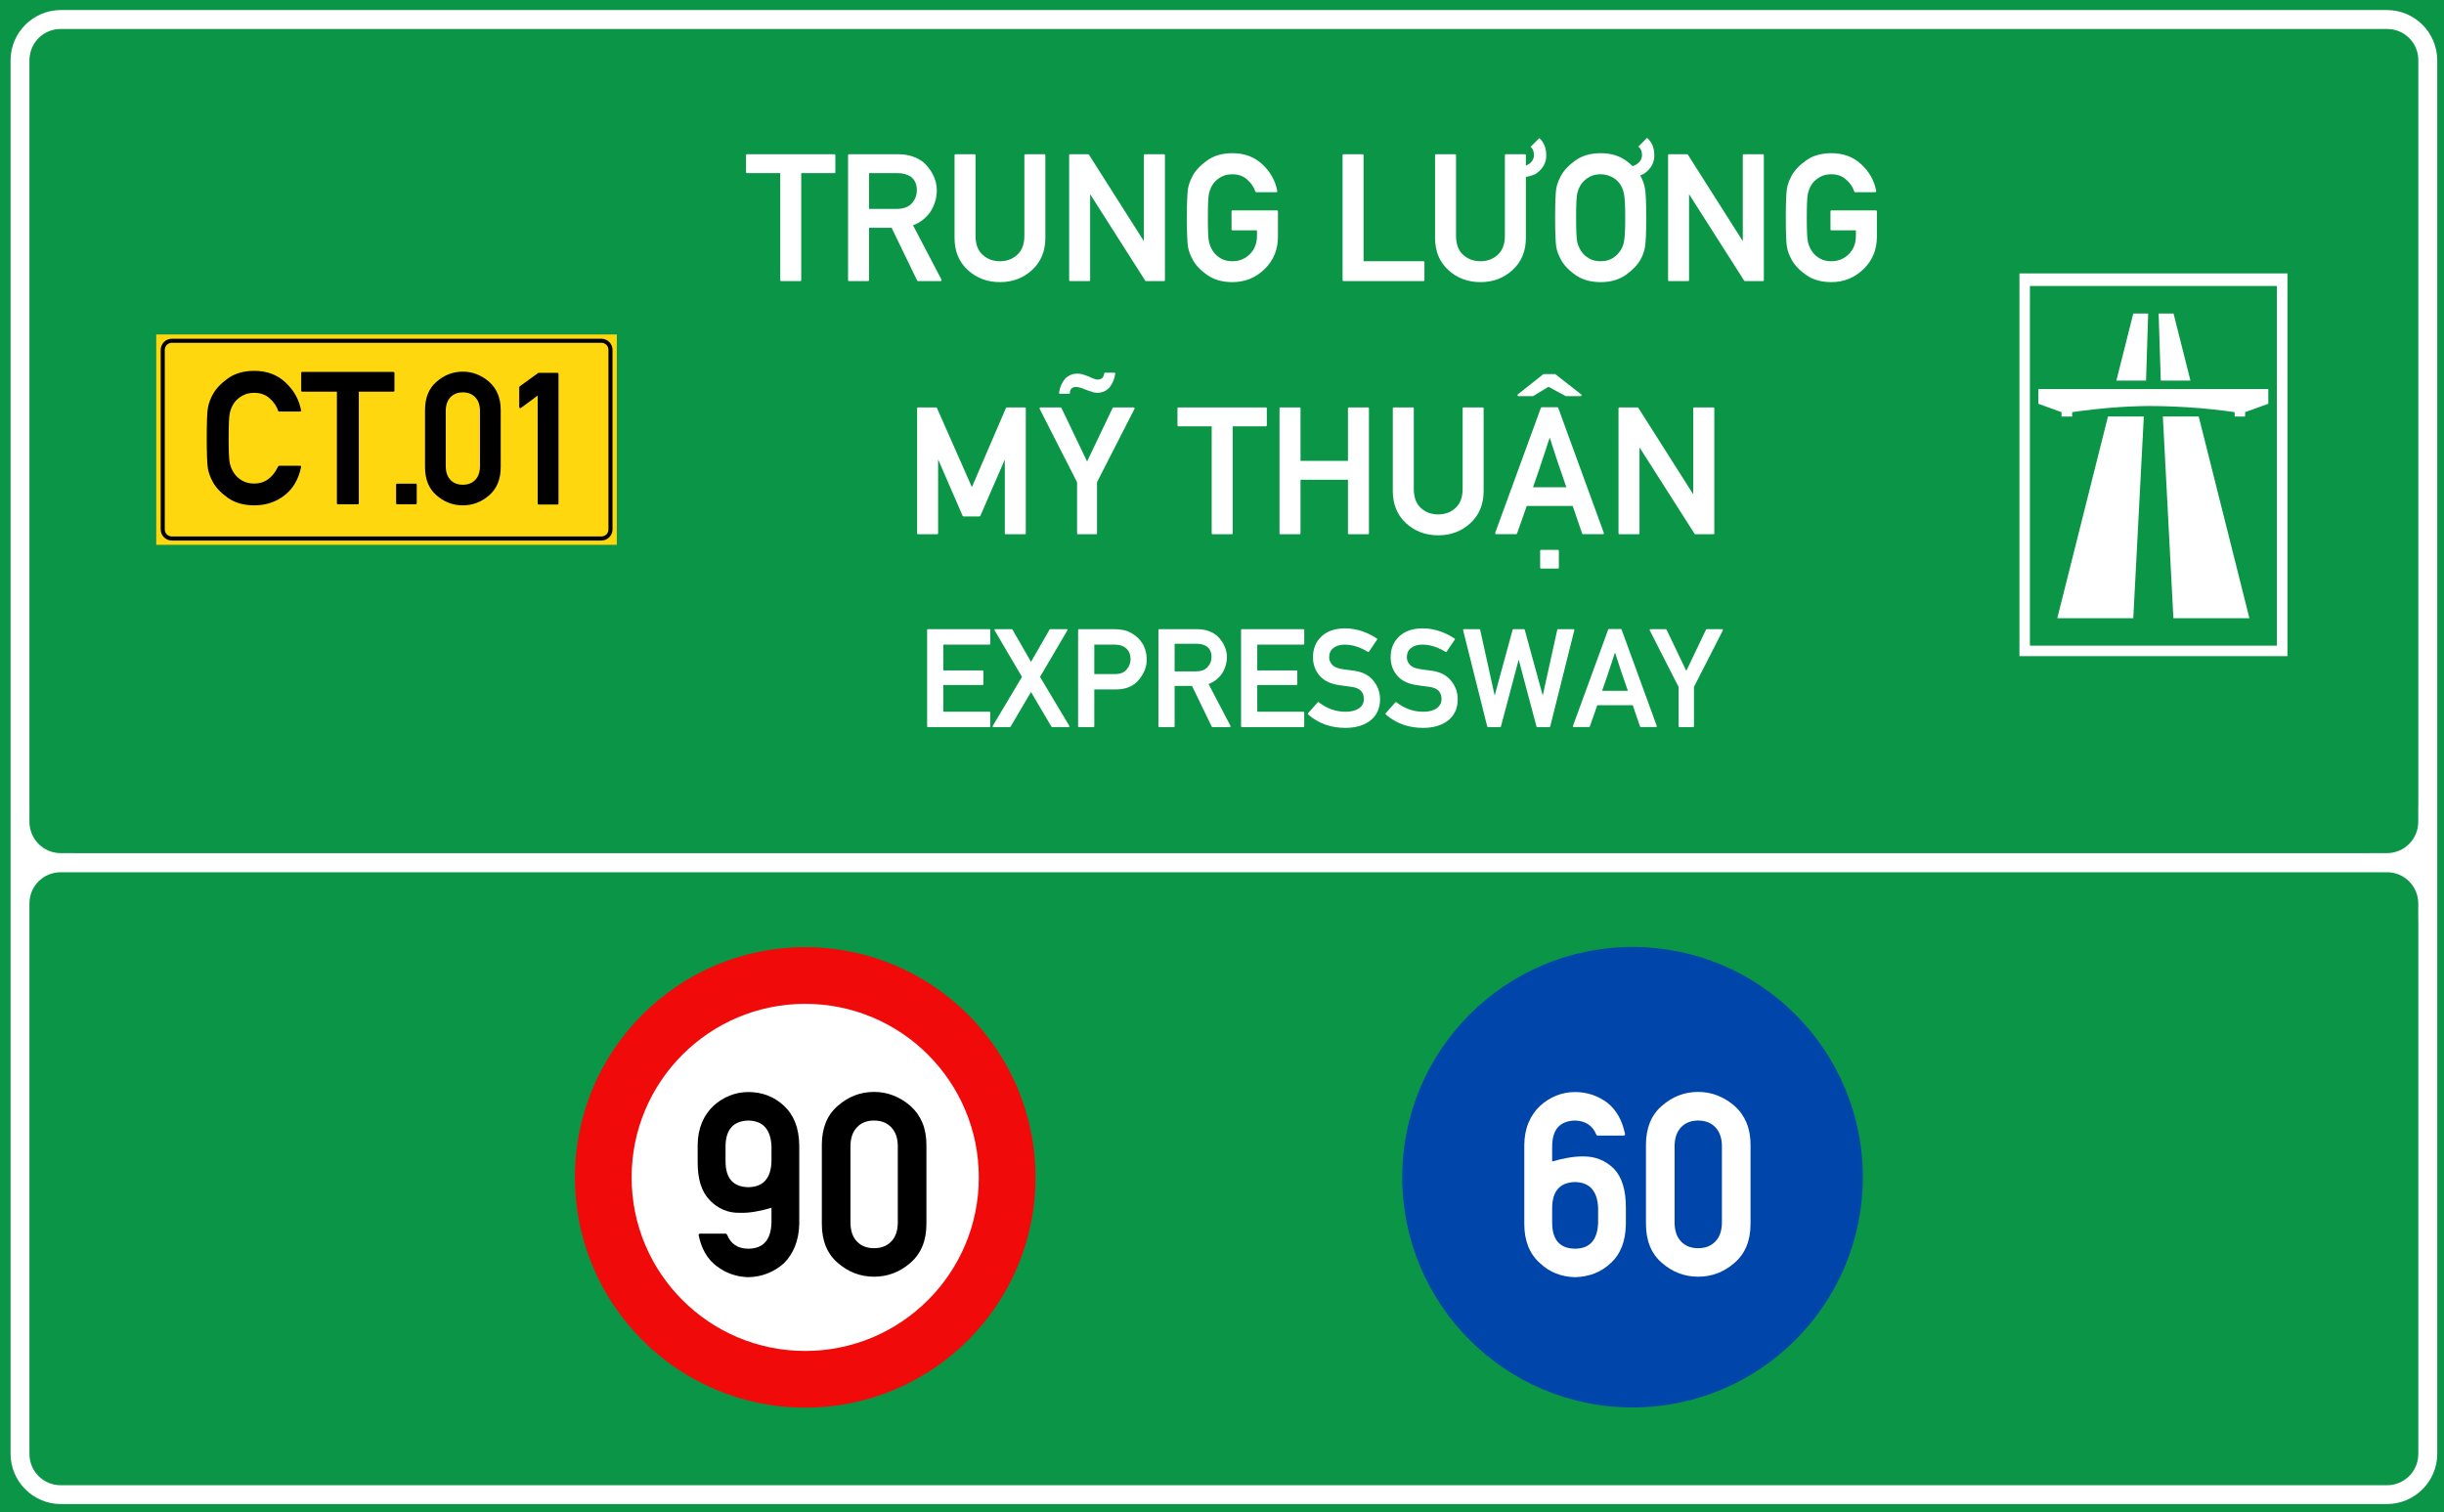 <?xml version="1.0" encoding="utf-8"?>
<svg viewBox="0 0 323.149 200" xmlns="http://www.w3.org/2000/svg">
  <g id="layer1" transform="matrix(1, 0, 0, 1, -303.46, -22.961)">
    <path id="rect15575" style="opacity:1;fill:#0a9646;fill-opacity:1;fill-rule:evenodd;stroke-width:0.042;stroke-linecap:square;stroke-miterlimit:10;paint-order:stroke fill markers" d="M 303.46,22.961 H 626.609 V 222.961 H 303.46 Z"/>
    <path transform="matrix(0.265,0,0,0.265,303.46,22.961)" d="m 30.354,5.012 c -13.809,0 -25.078,11.267 -25.078,25.076 v 332.957 47.121 49.043 13.887 252.455 c 0,13.809 11.269,25.066 25.078,25.066 H 1190.98 c 13.809,0 25.078,-11.258 25.078,-25.066 V 473.096 459.57 401.947 363.045 30.088 c 0,-13.809 -11.27,-25.076 -25.078,-25.076 z m 0,9.451 H 1190.98 c 8.74,0 15.643,6.885 15.643,15.625 v 332.957 38.902 c 0,0.3 -0.013,0.615 -0.037,0.938 v 7.207 c 0,8.688 -6.994,15.682 -15.682,15.682 h -8.076 c -0.187,0.007 -0.377,0.018 -0.559,0.018 H 38.023 c -0.181,0 -0.372,-0.01 -0.561,-0.018 h -7.098 c -8.688,0 -15.682,-6.994 -15.682,-15.682 V 30.152 c 0,-1.658 0.258,-3.254 0.73,-4.752 0.014,-0.045 0.033,-0.086 0.047,-0.131 1.997,-6.322 7.841,-10.807 14.893,-10.807 z M 30.281,435.305 h 6.959 1145.629 8.117 c 8.641,0 15.6,6.956 15.6,15.598 v 7.592 c 0.024,0.373 0.037,0.734 0.037,1.076 v 13.525 252.455 c 0,5.476 -2.711,10.222 -6.885,13.004 -2.492,1.686 -5.503,2.67 -8.752,2.67 H 30.281 c -8.641,0 -15.598,-6.956 -15.598,-15.598 V 450.902 c 0,-8.641 6.956,-15.598 15.598,-15.598 z" style="color:#000000;font-style:normal;font-variant:normal;font-weight:normal;font-stretch:normal;font-size:medium;line-height:normal;font-family:sans-serif;font-variant-ligatures:normal;font-variant-position:normal;font-variant-caps:normal;font-variant-numeric:normal;font-variant-alternates:normal;font-variant-east-asian:normal;font-feature-settings:normal;font-variation-settings:normal;text-indent:0;text-align:start;text-decoration:none;text-decoration-line:none;text-decoration-style:solid;text-decoration-color:#000000;letter-spacing:normal;word-spacing:normal;text-transform:none;writing-mode:lr-tb;direction:ltr;text-orientation:mixed;dominant-baseline:auto;baseline-shift:baseline;text-anchor:start;white-space:normal;shape-padding:0;shape-margin:0;inline-size:0;clip-rule:nonzero;display:inline;overflow:visible;visibility:visible;opacity:1;isolation:auto;mix-blend-mode:normal;color-interpolation:sRGB;color-interpolation-filters:linearRGB;solid-color:#000000;solid-opacity:1;vector-effect:none;fill:#ffffff;fill-opacity:1;fill-rule:evenodd;stroke:none;stroke-width:2.092;stroke-linecap:square;stroke-linejoin:miter;stroke-miterlimit:10;stroke-dasharray:none;stroke-dashoffset:0;stroke-opacity:1;paint-order:stroke fill markers;color-rendering:auto;image-rendering:auto;shape-rendering:auto;text-rendering:auto;enable-background:accumulate;stop-color:#000000;stop-opacity:1" id="path15582"/>
    <path d="m 324.12,67.194 h 60.893 v 27.821 h -60.893 z" style="opacity:1;fill:#ffd70f;fill-opacity:1;fill-rule:evenodd;stroke:none;stroke-width:0.554;stroke-linecap:square;stroke-miterlimit:10;stroke-dasharray:none;stroke-opacity:1;paint-order:stroke fill markers" id="rect15605"/>
    <path id="path15631" d="m 326.183,67.76 c -0.811,0 -1.474,0.66 -1.474,1.471 v 23.746 c 0,0.811 0.663,1.471 1.474,1.471 h 56.791 c 0.811,0 1.474,-0.66 1.474,-1.471 V 69.231 c 0,-0.811 -0.663,-1.471 -1.474,-1.471 z m 0,0.535 h 56.791 c 0.523,0 0.936,0.414 0.936,0.936 v 23.746 c 0,0.523 -0.414,0.933 -0.936,0.933 h -56.791 c -0.523,0 -0.936,-0.411 -0.936,-0.933 V 69.231 c 0,-0.523 0.414,-0.936 0.936,-0.936 z" style="color:#000000;font-style:normal;font-variant:normal;font-weight:normal;font-stretch:normal;font-size:medium;line-height:normal;font-family:sans-serif;font-variant-ligatures:normal;font-variant-position:normal;font-variant-caps:normal;font-variant-numeric:normal;font-variant-alternates:normal;font-variant-east-asian:normal;font-feature-settings:normal;font-variation-settings:normal;text-indent:0;text-align:start;text-decoration:none;text-decoration-line:none;text-decoration-style:solid;text-decoration-color:#000000;letter-spacing:normal;word-spacing:normal;text-transform:none;writing-mode:lr-tb;direction:ltr;text-orientation:mixed;dominant-baseline:auto;baseline-shift:baseline;text-anchor:start;white-space:normal;shape-padding:0;shape-margin:0;inline-size:0;clip-rule:nonzero;display:inline;overflow:visible;visibility:visible;opacity:1;isolation:auto;mix-blend-mode:normal;color-interpolation:sRGB;color-interpolation-filters:linearRGB;solid-color:#000000;solid-opacity:1;vector-effect:none;fill:#000000;fill-opacity:1;fill-rule:evenodd;stroke:none;stroke-width:0.119;stroke-linecap:square;stroke-linejoin:miter;stroke-miterlimit:10;stroke-dasharray:none;stroke-dashoffset:0;stroke-opacity:1;paint-order:stroke fill markers;color-rendering:auto;image-rendering:auto;shape-rendering:auto;text-rendering:auto;enable-background:accumulate;stop-color:#000000;stop-opacity:1"/>
    <path d="m 336.889,72.206 c -1.37,0 -2.516,0.33 -3.436,0.992 -0.913,0.653 -1.574,1.362 -1.983,2.125 -0.142,0.268 -0.264,0.539 -0.366,0.814 -0.103,0.275 -0.181,0.564 -0.236,0.863 -0.055,0.299 -0.095,0.774 -0.119,1.428 -0.022,0.653 -0.036,1.495 -0.036,2.527 0,2.062 0.052,3.384 0.154,3.966 0.055,0.299 0.133,0.588 0.236,0.863 0.103,0.268 0.225,0.535 0.366,0.803 0.409,0.771 1.07,1.48 1.983,2.125 0.929,0.653 2.075,0.98 3.436,0.98 0.748,0 1.445,-0.107 2.09,-0.32 0.645,-0.213 1.243,-0.525 1.794,-0.943 1.133,-0.866 1.865,-2.104 2.195,-3.709 0.014,-0.047 0.009,-0.085 -0.022,-0.117 -0.032,-0.039 -0.069,-0.058 -0.117,-0.058 h -2.704 c -0.022,1.5e-5 -0.049,0.011 -0.072,0.035 -0.022,0.016 -0.045,0.031 -0.058,0.047 -0.708,1.488 -1.743,2.233 -3.105,2.233 -0.59,0 -1.095,-0.115 -1.512,-0.343 -0.417,-0.236 -0.751,-0.521 -1.003,-0.852 -0.142,-0.181 -0.271,-0.389 -0.39,-0.625 -0.11,-0.244 -0.196,-0.489 -0.259,-0.733 -0.063,-0.268 -0.107,-0.676 -0.13,-1.227 -0.022,-0.559 -0.036,-1.267 -0.036,-2.125 0,-0.842 0.009,-1.543 0.036,-2.102 0.022,-0.559 0.068,-0.971 0.13,-1.239 0.063,-0.252 0.149,-0.496 0.259,-0.733 0.11,-0.244 0.24,-0.46 0.39,-0.649 0.252,-0.307 0.586,-0.58 1.003,-0.817 0.417,-0.236 0.921,-0.352 1.512,-0.352 0.795,1.7e-5 1.452,0.231 1.971,0.695 0.275,0.236 0.509,0.492 0.698,0.768 0.189,0.268 0.334,0.56 0.436,0.875 0.017,0.063 0.06,0.093 0.13,0.093 h 2.704 c 0.047,0 0.085,-0.016 0.117,-0.047 0.032,-0.032 0.041,-0.072 0.022,-0.119 -0.26,-1.393 -0.932,-2.596 -2.018,-3.611 -1.071,-1.008 -2.424,-1.512 -4.062,-1.512 z m 27.734,0.105 c -1.283,0 -2.421,0.437 -3.413,1.311 -1,0.858 -1.5,2.082 -1.5,3.672 v 7.426 c 0,1.59 0.5,2.814 1.5,3.672 0.992,0.866 2.13,1.299 3.413,1.299 1.283,0 2.421,-0.434 3.413,-1.299 1.008,-0.866 1.509,-2.09 1.509,-3.672 v -7.426 c 0,-0.787 -0.13,-1.484 -0.39,-2.09 -0.252,-0.614 -0.624,-1.141 -1.12,-1.582 -0.496,-0.425 -1.033,-0.748 -1.607,-0.968 -0.567,-0.228 -1.168,-0.343 -1.806,-0.343 z m -21.123,0.035 c -0.094,0 -0.142,0.048 -0.142,0.142 v 2.279 c 0,0.094 0.048,0.142 0.142,0.142 h 4.498 V 89.409 c 0,0.094 0.048,0.14 0.142,0.14 h 2.562 c 0.095,0 0.142,-0.046 0.142,-0.14 V 74.91 h 4.486 c 0.094,0 0.142,-0.048 0.142,-0.142 v -2.279 c 0,-0.094 -0.048,-0.142 -0.142,-0.142 z m 31.227,0.119 -2.433,1.759 c -0.014,0.016 -0.032,0.035 -0.047,0.058 -0.009,0.023 -0.014,0.045 -0.014,0.061 v 2.562 c 0,0.063 0.028,0.111 0.073,0.142 0.047,0.023 0.099,0.016 0.154,-0.023 0.362,-0.26 0.723,-0.523 1.085,-0.791 0.362,-0.275 0.725,-0.549 1.087,-0.817 v 14.028 c 0,0.094 0.048,0.142 0.142,0.142 h 2.419 c 0.094,0 0.14,-0.048 0.14,-0.142 V 72.607 c 0,-0.094 -0.045,-0.142 -0.14,-0.142 z m -10.104,2.538 c 0.677,0 1.215,0.218 1.617,0.651 0.409,0.425 0.614,1.019 0.614,1.782 v 7.144 c 0,0.771 -0.205,1.369 -0.614,1.794 -0.401,0.425 -0.94,0.637 -1.617,0.637 -0.677,0 -1.215,-0.212 -1.617,-0.637 -0.401,-0.425 -0.604,-1.023 -0.604,-1.794 v -7.143 c 0,-0.764 0.203,-1.357 0.604,-1.782 0.401,-0.433 0.94,-0.651 1.617,-0.651 z m -9.985,11.865 c -0.095,0 -0.142,0.048 -0.142,0.142 v 2.398 c 0,0.094 0.048,0.14 0.142,0.14 h 2.408 c 0.087,0 0.13,-0.046 0.13,-0.14 v -2.398 c 0,-0.094 -0.045,-0.142 -0.13,-0.142 z" style="font-style: normal; font-variant: normal; font-weight: normal; font-stretch: normal; font-size: 15.183px; line-height: 1.46; font-family: 'Alte DIN 1451 Mittelschrift gepraegt'; text-align: center; text-anchor: middle; opacity: 1; fill-opacity: 1; stroke-width: 0.265; visibility: hidden;" id="path15637"/>
    <path id="path17496" style="font-size:15.183px;line-height:1.46;font-family:'Singapore Road Signs';-inkscape-font-specification:'Singapore Road Signs';text-align:center;text-anchor:middle;opacity:1;fill:#ffffff;fill-opacity:1;stroke-width:0.076" d="m 570.475,59.12 v 50.614 h 35.435 V 59.12 Z m 1.382,1.66 h 32.653 v 47.566 h -32.653 z m 13.668,3.647 -2.235,8.87 h 3.922 l 0.282,-8.87 z m 3.353,0 0.282,8.87 h 3.924 l -2.237,-8.87 z m -15.909,9.992 v 1.942 l 3.067,1.108 v 0.585 h 1.411 v -0.585 c 0,0 2.087,-0.314 4.526,-0.535 1.953,-0.178 4.132,-0.272 5.644,-0.278 1.799,-0.006 4.458,0.094 6.74,0.288 2.513,0.214 4.571,0.525 4.571,0.525 v 0.585 h 1.382 v -0.585 l 3.067,-1.108 v -1.942 z m 9.211,3.621 -6.704,26.681 h 10.049 l 1.394,-26.681 z m 7.256,0 1.394,26.681 h 10.049 l -6.704,-26.681 z"/>
    <g style="font-size:14.79px;line-height:0;font-family:'Singapore Road Signs';-inkscape-font-specification:'Singapore Road Signs';text-align:center;text-anchor:middle;opacity:1;fill:#860000;fill-opacity:1;stroke-width:6.452" id="layer1-8" transform="matrix(0.087,0,0,0.087,-145.22,195.49)">
      <circle style="opacity:1;fill:#f00a0a;fill-opacity:1;fill-rule:nonzero;stroke:none;stroke-width:3622.55;stroke-linecap:round;stroke-linejoin:round;stroke-miterlimit:4;stroke-dasharray:none;stroke-opacity:1;paint-order:stroke fill markers" id="path815" cx="6380.997" cy="-193.298" r="350"/>
      <circle cy="-193.298" cx="6380.997" id="circle817" style="opacity:1;fill:#ffffff;fill-opacity:1;fill-rule:nonzero;stroke:none;stroke-width:2587.55;stroke-linecap:round;stroke-linejoin:round;stroke-miterlimit:4;stroke-dasharray:none;stroke-opacity:1;paint-order:stroke fill markers" r="263.821"/>
      <g aria-label="20 " style="font-style:normal;font-variant:normal;font-weight:bold;font-stretch:normal;font-size:414.864px;line-height:0;font-family:Giaothong1;-inkscape-font-specification:'Giaothong1 Bold';letter-spacing:0px;word-spacing:0px;fill:#000000;fill-opacity:1;stroke:none;stroke-width:24.785" id="text874" transform="matrix(-1,0,0,1,1299.029,-383.45)">
        <g aria-label="90" transform="translate(2310.226,387.548)" style="font-style:normal;font-variant:normal;font-weight:bold;font-stretch:normal;font-size:414.864px;line-height:0;font-family:Giaothong1;-inkscape-font-specification:'Giaothong1 Bold';letter-spacing:0px;word-spacing:0px;fill:#000000;fill-opacity:1;stroke:none;stroke-width:53.554" id="text844"/>
      </g>
    </g>
    <g style="font-size:14.79px;line-height:0;font-family:'Singapore Road Signs';-inkscape-font-specification:'Singapore Road Signs';text-align:center;text-anchor:middle;opacity:1;fill:#fff000;fill-opacity:1;stroke-width:6.452" id="layer1-7" transform="matrix(0.087,0,0,0.087,488.778,183.346)">
      <circle cy="-54" cx="351" id="circle817-6" style="opacity:1;fill:#0046aa;fill-opacity:1;fill-rule:nonzero;stroke:none;stroke-width:3622.58;stroke-linecap:round;stroke-linejoin:round;stroke-miterlimit:4;stroke-dasharray:none;stroke-opacity:1;paint-order:stroke fill markers" r="350"/>
      <path id="rect984" style="font-style: normal; font-variant: normal; font-weight: bold; font-stretch: normal; font-size: 414.864px; line-height: 0; font-family: Giaothong1; letter-spacing: 0px; word-spacing: 0px; opacity: 1; fill: rgb(255, 255, 255); fill-opacity: 1; fill-rule: nonzero; stroke: none; stroke-width: 0.344; stroke-linecap: round; stroke-linejoin: miter; stroke-miterlimit: 10; stroke-dasharray: none; stroke-opacity: 1; paint-order: stroke; visibility: hidden;" d="m 851.182,518.039 c -16.327,0 -29.471,13.144 -29.471,29.471 v 80.949 c 0,16.327 13.144,29.471 29.471,29.471 16.327,0 29.471,-13.144 29.471,-29.471 v -80.949 c 0,-16.327 -13.144,-29.471 -29.471,-29.471 z m -69.943,1.238 -26.109,69.754 c -2.728,7.404 -3.701,11.301 -3.701,28.447 0,18.12 0.779,22.017 4.676,28.252 5.261,8.378 14.223,13.443 24.939,13.443 10.911,0 20.069,-4.87 25.135,-13.443 3.702,-6.235 4.48,-10.132 4.48,-28.252 0,-22.017 -0.778,-26.888 -4.285,-32.344 -3.312,-5.066 -9.743,-8.963 -16.758,-8.963 -4.287,0 -7.013,0.778 -8.377,1.752 l -0.391,-0.389 22.602,-58.258 z m 69.943,18.74 c 5.259,0 9.492,4.234 9.492,9.492 v 80.949 c 0,5.259 -4.234,9.492 -9.492,9.492 -5.259,0 -9.492,-4.234 -9.492,-9.492 v -80.949 c 0,-5.259 4.234,-9.492 9.492,-9.492 z m -70.139,55.689 c 5.066,0 9.742,3.897 9.742,9.938 v 25.719 c 0,6.04 -4.676,9.938 -9.742,9.938 -5.066,0 -9.742,-3.897 -9.742,-9.938 v -25.719 c 0,-6.04 4.676,-9.938 9.742,-9.938 z" transform="matrix(3.035,0,0,3.035,-2125.71,-1839.706)"/>
    </g>
    <g aria-label="6" id="text19759" style="font-size:31.148px;line-height:1.3;font-family:'Singapore Road Signs';-inkscape-font-specification:'Singapore Road Signs';text-align:center;text-anchor:middle;stroke-width:0.16" transform="matrix(1.655,0,0,1.655,-321.317,-238.56)"/>
    <path d="M 356.077 46.797 Q 355.972 46.797 355.972 46.691 L 355.972 35.898 L 352.623 35.898 Q 352.518 35.898 352.518 35.793 L 352.518 34.097 Q 352.518 33.991 352.623 33.991 L 361.43 33.991 Q 361.535 33.991 361.535 34.097 L 361.535 35.793 Q 361.535 35.898 361.43 35.898 L 358.09 35.898 L 358.09 46.691 Q 358.09 46.797 357.985 46.797 Z M 364.935 35.898 L 364.935 39.511 L 367.722 39.511 Q 368.741 39.511 369.251 38.948 Q 369.761 38.386 369.761 37.612 Q 369.761 37.173 369.607 36.83 Q 369.453 36.487 369.163 36.267 Q 368.908 36.092 368.57 35.995 Q 368.231 35.898 367.836 35.898 Z M 362.923 46.797 Q 362.817 46.797 362.817 46.691 L 362.817 34.097 Q 362.817 33.991 362.923 33.991 L 367.853 33.991 Q 368.671 33.991 369.33 34.215 Q 369.989 34.439 370.481 34.852 Q 370.736 35.09 370.969 35.393 Q 371.202 35.696 371.382 36.048 Q 371.562 36.399 371.668 36.795 Q 371.773 37.19 371.773 37.612 Q 371.773 38.236 371.598 38.794 Q 371.422 39.352 371.105 39.836 Q 370.78 40.284 370.35 40.622 Q 369.919 40.961 369.374 41.163 Q 370.086 42.525 370.807 43.901 Q 371.527 45.276 372.239 46.639 Q 372.266 46.7 372.239 46.748 Q 372.213 46.797 372.151 46.797 L 369.884 46.797 Q 369.857 46.797 369.831 46.775 Q 369.805 46.753 369.787 46.735 L 367.212 41.418 L 364.935 41.418 L 364.935 46.691 Q 364.935 46.797 364.83 46.797 Z M 373.564 34.097 Q 373.564 33.991 373.67 33.991 L 375.586 33.991 Q 375.682 33.991 375.682 34.097 L 375.682 42.218 Q 375.682 43.483 376.386 44.134 Q 377.098 44.793 378.152 44.793 Q 379.189 44.793 379.901 44.134 Q 380.613 43.475 380.613 42.218 L 380.613 34.097 Q 380.613 33.991 380.719 33.991 L 382.626 33.991 Q 382.731 33.991 382.731 34.097 L 382.731 42.429 Q 382.731 44.45 381.387 45.681 Q 380.059 46.902 378.152 46.902 Q 376.236 46.902 374.9 45.681 Q 373.564 44.45 373.564 42.429 Z M 385.237 46.797 Q 385.132 46.797 385.132 46.691 L 385.132 34.097 Q 385.132 33.991 385.237 33.991 L 387.048 33.991 Q 387.1 33.991 387.135 34.044 L 392.673 42.763 L 392.673 34.097 Q 392.673 33.991 392.778 33.991 L 394.694 33.991 Q 394.799 33.991 394.799 34.097 L 394.799 46.691 Q 394.799 46.797 394.694 46.797 L 392.892 46.797 Q 392.84 46.797 392.804 46.744 L 387.25 38.025 L 387.25 46.691 Q 387.25 46.797 387.153 46.797 Z M 401.628 41.673 Q 401.523 41.673 401.523 41.567 L 401.523 39.757 Q 401.523 39.66 401.628 39.66 L 406.102 39.66 Q 406.207 39.66 406.207 39.757 L 406.207 42.323 Q 406.207 44.266 404.871 45.575 Q 403.518 46.902 401.611 46.902 Q 400.09 46.902 399.053 46.173 Q 398.033 45.452 397.576 44.591 L 397.585 44.591 Q 397.418 44.292 397.304 43.989 Q 397.19 43.685 397.128 43.351 Q 397.075 43.017 397.045 42.284 Q 397.014 41.55 397.014 40.398 Q 397.014 39.247 397.045 38.517 Q 397.075 37.788 397.128 37.454 Q 397.19 37.12 397.304 36.812 Q 397.418 36.505 397.585 36.206 L 397.576 36.206 Q 398.033 35.353 399.053 34.624 Q 400.081 33.886 401.611 33.886 Q 403.439 33.886 404.634 35.011 Q 405.847 36.136 406.137 37.7 Q 406.154 37.753 406.119 37.788 Q 406.084 37.823 406.031 37.823 L 404.019 37.823 Q 403.94 37.823 403.922 37.753 Q 403.808 37.401 403.597 37.098 Q 403.386 36.795 403.078 36.531 Q 402.498 36.013 401.611 36.013 Q 400.951 36.013 400.486 36.276 Q 400.02 36.54 399.738 36.883 Q 399.571 37.094 399.448 37.362 Q 399.325 37.63 399.255 37.911 Q 399.185 38.21 399.158 38.834 Q 399.132 39.458 399.132 40.398 Q 399.132 41.356 399.158 41.976 Q 399.185 42.596 399.255 42.894 Q 399.325 43.167 399.453 43.435 Q 399.58 43.703 399.738 43.905 Q 400.02 44.274 400.486 44.534 Q 400.951 44.793 401.611 44.793 Q 402.656 44.793 403.368 44.081 Q 404.089 43.369 404.089 42.218 L 404.089 41.673 Z M 412.835 46.797 Q 412.729 46.797 412.729 46.691 L 412.729 34.097 Q 412.729 33.991 412.835 33.991 L 414.742 33.991 Q 414.848 33.991 414.848 34.097 L 414.848 44.793 L 420.886 44.793 Q 420.991 44.793 420.991 44.898 L 420.991 46.691 Q 420.991 46.797 420.886 46.797 Z M 432.583 32.365 Q 432.636 32.409 432.689 32.462 Q 433.269 33.068 433.287 34.044 Q 433.322 35.23 432.223 35.977 Q 431.766 36.188 431.23 36.285 L 431.23 42.429 Q 431.23 44.45 429.885 45.681 Q 428.558 46.902 426.651 46.902 Q 424.735 46.902 423.399 45.681 Q 422.063 44.45 422.063 42.429 L 422.063 34.097 Q 422.063 33.991 422.168 33.991 L 424.084 33.991 Q 424.181 33.991 424.181 34.097 L 424.181 42.218 Q 424.181 43.483 424.884 44.134 Q 425.596 44.793 426.651 44.793 Q 427.688 44.793 428.4 44.134 Q 429.112 43.475 429.112 42.218 L 429.112 34.097 Q 429.112 33.991 429.217 33.991 L 431.125 33.991 Q 431.23 33.991 431.23 34.097 L 431.23 35.142 Q 432.03 34.8 432.047 34.079 Q 432.039 33.499 431.705 33.244 Z M 436.301 40.398 Q 436.301 41.356 436.327 41.976 Q 436.353 42.596 436.424 42.894 Q 436.494 43.167 436.622 43.435 Q 436.749 43.703 436.907 43.905 Q 437.188 44.274 437.654 44.534 Q 438.12 44.793 438.779 44.793 Q 439.43 44.793 439.895 44.534 Q 440.361 44.274 440.634 43.905 Q 441.003 43.457 441.117 42.894 Q 441.258 42.332 441.258 40.398 Q 441.258 39.44 441.223 38.821 Q 441.187 38.201 441.117 37.911 Q 441.056 37.63 440.933 37.362 Q 440.81 37.094 440.643 36.883 Q 440.511 36.716 440.322 36.558 Q 440.133 36.399 439.895 36.281 Q 439.658 36.162 439.377 36.087 Q 439.096 36.013 438.779 36.013 Q 438.12 36.013 437.654 36.276 Q 437.188 36.54 436.907 36.883 Q 436.74 37.094 436.617 37.362 Q 436.494 37.63 436.424 37.911 Q 436.353 38.21 436.327 38.834 Q 436.301 39.458 436.301 40.398 Z M 443.464 32.339 Q 443.534 32.4 443.596 32.462 Q 444.176 33.068 444.193 34.044 Q 444.228 35.23 443.13 35.977 Q 442.954 36.057 442.77 36.127 Q 442.787 36.162 442.813 36.206 Q 443.139 36.804 443.253 37.454 Q 443.314 37.788 443.345 38.517 Q 443.376 39.247 443.376 40.398 Q 443.376 42.657 443.253 43.351 Q 443.191 43.694 443.082 44.002 Q 442.972 44.309 442.822 44.591 Q 442.356 45.434 441.319 46.173 Q 440.282 46.902 438.779 46.902 Q 437.259 46.902 436.222 46.173 Q 435.202 45.452 434.745 44.591 L 434.754 44.591 Q 434.587 44.292 434.473 43.989 Q 434.358 43.685 434.297 43.351 Q 434.244 43.017 434.213 42.284 Q 434.183 41.55 434.183 40.398 Q 434.183 39.247 434.213 38.517 Q 434.244 37.788 434.297 37.454 Q 434.358 37.12 434.473 36.812 Q 434.587 36.505 434.754 36.206 L 434.745 36.206 Q 435.202 35.353 436.222 34.624 Q 437.25 33.886 438.779 33.886 Q 440.291 33.886 441.319 34.624 Q 441.706 34.905 442.014 35.195 Q 442.928 34.861 442.954 34.079 Q 442.945 33.481 442.576 33.226 Z M 445.688 46.797 Q 445.583 46.797 445.583 46.691 L 445.583 34.097 Q 445.583 33.991 445.688 33.991 L 447.499 33.991 Q 447.552 33.991 447.587 34.044 L 453.124 42.763 L 453.124 34.097 Q 453.124 33.991 453.229 33.991 L 455.145 33.991 Q 455.251 33.991 455.251 34.097 L 455.251 46.691 Q 455.251 46.797 455.145 46.797 L 453.344 46.797 Q 453.291 46.797 453.256 46.744 L 447.701 38.025 L 447.701 46.691 Q 447.701 46.797 447.604 46.797 Z M 462.079 41.673 Q 461.974 41.673 461.974 41.567 L 461.974 39.757 Q 461.974 39.66 462.079 39.66 L 466.553 39.66 Q 466.659 39.66 466.659 39.757 L 466.659 42.323 Q 466.659 44.266 465.323 45.575 Q 463.969 46.902 462.062 46.902 Q 460.541 46.902 459.504 46.173 Q 458.485 45.452 458.028 44.591 L 458.036 44.591 Q 457.869 44.292 457.755 43.989 Q 457.641 43.685 457.579 43.351 Q 457.527 43.017 457.496 42.284 Q 457.465 41.55 457.465 40.398 Q 457.465 39.247 457.496 38.517 Q 457.527 37.788 457.579 37.454 Q 457.641 37.12 457.755 36.812 Q 457.869 36.505 458.036 36.206 L 458.028 36.206 Q 458.485 35.353 459.504 34.624 Q 460.533 33.886 462.062 33.886 Q 463.89 33.886 465.085 35.011 Q 466.298 36.136 466.588 37.7 Q 466.606 37.753 466.571 37.788 Q 466.535 37.823 466.483 37.823 L 464.47 37.823 Q 464.391 37.823 464.373 37.753 Q 464.259 37.401 464.048 37.098 Q 463.837 36.795 463.53 36.531 Q 462.95 36.013 462.062 36.013 Q 461.403 36.013 460.937 36.276 Q 460.471 36.54 460.19 36.883 Q 460.023 37.094 459.9 37.362 Q 459.777 37.63 459.706 37.911 Q 459.636 38.21 459.61 38.834 Q 459.583 39.458 459.583 40.398 Q 459.583 41.356 459.61 41.976 Q 459.636 42.596 459.706 42.894 Q 459.777 43.167 459.904 43.435 Q 460.032 43.703 460.19 43.905 Q 460.471 44.274 460.937 44.534 Q 461.403 44.793 462.062 44.793 Q 463.108 44.793 463.82 44.081 Q 464.54 43.369 464.54 42.218 L 464.54 41.673 Z" transform="matrix(1.31, 0, 0, 1.31, -59.698, -1.169)" style="fill: rgb(255, 255, 255);"/>
    <path transform="matrix(1.31, 0, 0, 1.31, -59.698, -1.169)" style="fill: rgb(255, 255, 255);"/>
    <path d="M 369.893 72.357 Q 369.788 72.357 369.788 72.251 L 369.788 59.657 Q 369.788 59.551 369.893 59.551 L 371.695 59.551 Q 371.756 59.551 371.791 59.613 L 375.316 67.602 Q 376.168 65.589 377.03 63.607 Q 377.891 61.625 378.752 59.613 Q 378.779 59.551 378.849 59.551 L 380.651 59.551 Q 380.756 59.551 380.756 59.657 L 380.756 72.251 Q 380.756 72.357 380.651 72.357 L 378.744 72.357 Q 378.638 72.357 378.638 72.251 L 378.638 64.816 Q 378.023 66.248 377.399 67.663 Q 376.775 69.078 376.168 70.502 Q 376.133 70.555 376.072 70.555 L 374.481 70.555 Q 374.419 70.555 374.384 70.502 L 371.906 64.798 L 371.906 72.251 Q 371.906 72.357 371.8 72.357 Z M 386.028 72.357 Q 385.931 72.357 385.931 72.251 L 385.931 67.101 Q 384.982 65.246 384.041 63.401 Q 383.101 61.555 382.16 59.701 Q 382.134 59.639 382.16 59.595 Q 382.187 59.551 382.257 59.551 L 384.261 59.551 Q 384.287 59.551 384.314 59.573 Q 384.34 59.595 384.358 59.613 L 386.942 65.009 Q 387.592 63.647 388.229 62.311 Q 388.866 60.975 389.517 59.613 Q 389.534 59.595 389.561 59.573 Q 389.587 59.551 389.613 59.551 L 391.626 59.551 Q 391.697 59.551 391.723 59.595 Q 391.749 59.639 391.723 59.701 L 387.944 67.101 L 387.944 72.251 Q 387.944 72.357 387.838 72.357 Z M 384.199 58.171 Q 384.094 58.171 384.112 58.066 Q 384.173 57.635 384.327 57.284 Q 384.481 56.932 384.718 56.66 Q 384.955 56.413 385.272 56.277 Q 385.588 56.141 385.94 56.141 Q 386.098 56.141 386.247 56.159 Q 386.397 56.176 386.546 56.229 Q 386.704 56.282 386.849 56.334 Q 386.994 56.387 387.091 56.422 Q 387.399 56.58 387.645 56.66 Q 387.812 56.739 388.04 56.739 Q 388.242 56.739 388.436 56.616 Q 388.603 56.501 388.673 56.115 Q 388.691 56.044 388.77 56.044 L 389.684 56.044 Q 389.798 56.044 389.78 56.15 Q 389.728 56.528 389.596 56.857 Q 389.464 57.187 389.262 57.459 Q 389.042 57.741 388.726 57.903 Q 388.409 58.066 387.996 58.075 Q 387.838 58.075 387.684 58.048 Q 387.53 58.022 387.39 57.96 L 387.399 57.96 Q 387.302 57.943 387.144 57.886 Q 386.986 57.828 386.775 57.749 Q 386.502 57.626 386.256 57.556 Q 386.01 57.486 385.773 57.477 Q 385.641 57.477 385.421 57.6 L 385.43 57.591 Q 385.21 57.732 385.21 58.083 Q 385.21 58.171 385.122 58.171 Z M 399.625 72.357 Q 399.519 72.357 399.519 72.251 L 399.519 61.458 L 396.171 61.458 Q 396.065 61.458 396.065 61.353 L 396.065 59.657 Q 396.065 59.551 396.171 59.551 L 404.977 59.551 Q 405.083 59.551 405.083 59.657 L 405.083 61.353 Q 405.083 61.458 404.977 61.458 L 401.638 61.458 L 401.638 72.251 Q 401.638 72.357 401.532 72.357 Z M 413.378 72.357 Q 413.273 72.357 413.273 72.251 L 413.273 66.855 L 408.483 66.855 L 408.483 72.251 Q 408.483 72.357 408.377 72.357 L 406.47 72.357 Q 406.365 72.357 406.365 72.251 L 406.365 59.657 Q 406.365 59.551 406.47 59.551 L 408.377 59.551 Q 408.483 59.551 408.483 59.657 L 408.483 64.948 L 413.273 64.948 L 413.273 59.657 Q 413.273 59.551 413.378 59.551 L 415.286 59.551 Q 415.391 59.551 415.391 59.657 L 415.391 72.251 Q 415.391 72.357 415.286 72.357 Z M 417.799 59.657 Q 417.799 59.551 417.904 59.551 L 419.82 59.551 Q 419.917 59.551 419.917 59.657 L 419.917 67.778 Q 419.917 69.043 420.62 69.694 Q 421.332 70.353 422.387 70.353 Q 423.424 70.353 424.136 69.694 Q 424.847 69.035 424.847 67.778 L 424.847 59.657 Q 424.847 59.551 424.953 59.551 L 426.86 59.551 Q 426.966 59.551 426.966 59.657 L 426.966 67.989 Q 426.966 70.01 425.621 71.241 Q 424.294 72.462 422.387 72.462 Q 420.471 72.462 419.135 71.241 Q 417.799 70.01 417.799 67.989 Z M 428.232 72.348 Q 428.171 72.348 428.144 72.304 Q 428.118 72.26 428.135 72.207 L 432.741 59.604 Q 432.758 59.534 432.829 59.534 L 434.402 59.534 Q 434.428 59.534 434.459 59.556 Q 434.49 59.577 434.499 59.604 L 439.095 72.207 Q 439.113 72.26 439.087 72.304 Q 439.06 72.348 439.007 72.348 L 436.995 72.348 Q 436.924 72.348 436.907 72.278 L 435.958 69.5 L 431.317 69.5 Q 431.071 70.212 430.829 70.893 Q 430.588 71.575 430.341 72.278 Q 430.333 72.304 430.302 72.326 Q 430.271 72.348 430.245 72.348 Z M 435.325 67.611 Q 435.307 67.549 435.276 67.479 Q 435.246 67.409 435.228 67.356 Q 435.079 66.925 434.956 66.56 Q 434.833 66.196 434.736 65.923 Q 434.674 65.747 434.617 65.58 Q 434.56 65.413 434.507 65.264 Q 434.464 65.123 434.42 64.996 Q 434.376 64.868 434.332 64.745 Q 434.253 64.491 434.169 64.236 Q 434.086 63.981 433.998 63.708 Q 433.954 63.585 433.905 63.436 Q 433.857 63.286 433.804 63.119 Q 433.778 63.032 433.765 62.983 Q 433.752 62.935 433.734 62.887 Q 433.716 62.838 433.694 62.777 Q 433.672 62.715 433.637 62.601 Q 433.541 62.891 433.457 63.137 Q 433.374 63.383 433.303 63.594 Q 433.286 63.647 433.277 63.691 Q 433.268 63.735 433.251 63.779 Q 433.207 63.928 433.158 64.06 Q 433.11 64.192 433.066 64.324 Q 433.022 64.464 432.978 64.596 Q 432.934 64.728 432.89 64.851 Q 432.802 65.115 432.71 65.405 Q 432.618 65.695 432.504 66.011 Q 432.389 66.327 432.266 66.692 Q 432.143 67.057 431.95 67.611 Z M 430.482 58.417 Q 430.403 58.417 430.385 58.347 Q 430.368 58.277 430.421 58.233 L 433.005 56.185 L 434.191 56.185 L 436.81 58.233 Q 436.872 58.277 436.85 58.347 Q 436.828 58.417 436.749 58.417 L 435.272 58.417 L 433.514 57.468 Q 433.128 57.705 432.732 57.943 Q 432.337 58.18 431.95 58.417 Z M 432.767 75.82 Q 432.671 75.82 432.671 75.723 L 432.671 74.027 Q 432.671 73.93 432.767 73.93 L 434.472 73.93 Q 434.56 73.93 434.56 74.027 L 434.56 75.723 Q 434.56 75.82 434.472 75.82 Z M 440.686 72.357 Q 440.581 72.357 440.581 72.251 L 440.581 59.657 Q 440.581 59.551 440.686 59.551 L 442.497 59.551 Q 442.549 59.551 442.585 59.604 L 448.122 68.323 L 448.122 59.657 Q 448.122 59.551 448.227 59.551 L 450.143 59.551 Q 450.249 59.551 450.249 59.657 L 450.249 72.251 Q 450.249 72.357 450.143 72.357 L 448.341 72.357 Q 448.289 72.357 448.253 72.304 L 442.699 63.585 L 442.699 72.251 Q 442.699 72.357 442.602 72.357 Z" transform="matrix(1.31, 0, 0, 1.31, -59.698, -1.169)" style="fill: rgb(255, 255, 255);"/>
    <path d="M 426.152 119.118 Q 426.045 119.118 426.045 119.011 L 426.045 106.277 Q 426.045 106.17 426.152 106.17 L 434.292 106.17 Q 434.399 106.17 434.399 106.277 L 434.399 108.107 Q 434.399 108.214 434.292 108.214 L 428.187 108.214 L 428.187 111.626 L 433.377 111.626 Q 433.484 111.626 433.484 111.733 L 433.484 113.457 Q 433.484 113.555 433.377 113.555 L 428.187 113.555 L 428.187 117.092 L 434.292 117.092 Q 434.399 117.092 434.399 117.198 L 434.399 119.011 Q 434.399 119.118 434.292 119.118 Z M 442.572 119.118 Q 442.518 119.118 442.483 119.065 L 439.781 114.479 Q 439.106 115.634 438.43 116.772 Q 437.755 117.909 437.08 119.065 Q 437.044 119.118 436.991 119.118 L 434.813 119.118 Q 434.742 119.118 434.716 119.069 Q 434.689 119.02 434.725 118.958 L 438.59 112.48 Q 437.675 110.933 436.777 109.405 Q 435.88 107.876 434.973 106.33 Q 434.938 106.268 434.964 106.219 Q 434.991 106.17 435.053 106.17 L 437.239 106.17 Q 437.293 106.17 437.328 106.223 L 439.781 110.489 Q 440.394 109.422 441.007 108.361 Q 441.621 107.299 442.234 106.223 Q 442.269 106.17 442.323 106.17 L 444.509 106.17 Q 444.571 106.17 444.598 106.219 Q 444.624 106.268 444.589 106.33 L 440.972 112.48 Q 441.949 114.106 442.909 115.719 Q 443.869 117.332 444.847 118.958 Q 444.882 119.02 444.855 119.069 Q 444.829 119.118 444.758 119.118 Z M 448.15 108.214 L 448.15 112.106 L 450.914 112.106 Q 451.936 112.106 452.434 111.493 Q 452.94 110.898 452.94 110.16 Q 452.94 109.058 452.158 108.552 Q 451.652 108.214 450.843 108.214 Z M 446.115 119.118 Q 446.009 119.118 446.009 119.011 L 446.009 106.277 Q 446.009 106.17 446.115 106.17 L 450.736 106.17 Q 451.501 106.17 452.185 106.33 Q 452.878 106.49 453.66 107.094 Q 453.962 107.334 454.216 107.65 Q 454.469 107.965 454.673 108.347 Q 454.869 108.738 454.975 109.209 Q 455.082 109.68 455.082 110.213 Q 455.082 111.609 454.033 112.879 Q 452.985 114.141 450.985 114.141 L 448.15 114.141 L 448.15 119.011 Q 448.15 119.118 448.044 119.118 Z M 458.77 108.098 L 458.77 111.751 L 461.587 111.751 Q 462.618 111.751 463.133 111.182 Q 463.649 110.613 463.649 109.831 Q 463.649 109.387 463.493 109.04 Q 463.338 108.694 463.045 108.472 Q 462.787 108.294 462.445 108.196 Q 462.103 108.098 461.703 108.098 Z M 456.735 119.118 Q 456.628 119.118 456.628 119.011 L 456.628 106.277 Q 456.628 106.17 456.735 106.17 L 461.72 106.17 Q 462.547 106.17 463.213 106.397 Q 463.88 106.623 464.378 107.041 Q 464.635 107.281 464.871 107.587 Q 465.106 107.894 465.288 108.249 Q 465.471 108.605 465.577 109.005 Q 465.684 109.405 465.684 109.831 Q 465.684 110.462 465.506 111.027 Q 465.328 111.591 465.009 112.08 Q 464.68 112.533 464.244 112.875 Q 463.809 113.217 463.258 113.422 Q 463.978 114.799 464.706 116.19 Q 465.435 117.58 466.155 118.958 Q 466.182 119.02 466.155 119.069 Q 466.128 119.118 466.066 119.118 L 463.773 119.118 Q 463.747 119.118 463.72 119.096 Q 463.693 119.073 463.676 119.056 L 461.072 113.679 L 458.77 113.679 L 458.77 119.011 Q 458.77 119.118 458.663 119.118 Z M 467.661 119.118 Q 467.554 119.118 467.554 119.011 L 467.554 106.277 Q 467.554 106.17 467.661 106.17 L 475.801 106.17 Q 475.908 106.17 475.908 106.277 L 475.908 108.107 Q 475.908 108.214 475.801 108.214 L 469.696 108.214 L 469.696 111.626 L 474.886 111.626 Q 474.992 111.626 474.992 111.733 L 474.992 113.457 Q 474.992 113.555 474.886 113.555 L 469.696 113.555 L 469.696 117.092 L 475.801 117.092 Q 475.908 117.092 475.908 117.198 L 475.908 119.011 Q 475.908 119.118 475.801 119.118 Z M 477.686 115.848 Q 477.712 115.812 477.757 115.812 Q 477.801 115.812 477.837 115.839 Q 478.539 116.407 479.45 116.75 Q 480.361 117.092 481.374 117.092 Q 482.511 117.092 483.169 116.621 Q 483.791 116.167 483.791 115.421 Q 483.791 114.017 482.218 113.804 L 482.227 113.804 Q 482.005 113.777 481.805 113.75 Q 481.605 113.724 481.405 113.697 Q 481.205 113.67 480.996 113.639 Q 480.787 113.608 480.538 113.573 Q 479.703 113.457 479.05 113.15 Q 478.397 112.844 477.952 112.337 Q 477.508 111.822 477.286 111.213 Q 477.064 110.604 477.064 109.885 Q 477.064 108.196 478.183 107.139 Q 479.312 106.063 481.32 106.063 Q 481.916 106.063 482.48 106.165 Q 483.044 106.268 483.573 106.445 Q 484.102 106.623 484.586 106.868 Q 485.07 107.112 485.515 107.405 Q 485.604 107.467 485.541 107.556 L 484.466 109.147 Q 484.404 109.227 484.324 109.174 Q 483.631 108.738 482.849 108.476 Q 482.067 108.214 481.231 108.214 Q 480.805 108.214 480.441 108.316 Q 480.076 108.418 479.783 108.649 Q 479.205 109.067 479.205 109.92 Q 479.205 110.409 479.596 110.871 Q 479.792 111.084 480.121 111.231 Q 480.449 111.378 480.929 111.449 Q 481.187 111.493 481.534 111.542 Q 481.88 111.591 482.351 111.644 Q 484.173 111.866 485.053 112.986 Q 485.932 114.079 485.932 115.421 Q 485.932 117.216 484.679 118.229 Q 483.418 119.225 481.356 119.225 Q 478.45 119.225 476.415 117.447 Q 476.379 117.421 476.379 117.376 Q 476.379 117.332 476.406 117.296 Z M 487.955 115.848 Q 487.982 115.812 488.026 115.812 Q 488.07 115.812 488.106 115.839 Q 488.808 116.407 489.719 116.75 Q 490.63 117.092 491.643 117.092 Q 492.78 117.092 493.438 116.621 Q 494.06 116.167 494.06 115.421 Q 494.06 114.017 492.487 113.804 L 492.496 113.804 Q 492.274 113.777 492.074 113.75 Q 491.874 113.724 491.674 113.697 Q 491.474 113.67 491.265 113.639 Q 491.056 113.608 490.808 113.573 Q 489.972 113.457 489.319 113.15 Q 488.666 112.844 488.222 112.337 Q 487.777 111.822 487.555 111.213 Q 487.333 110.604 487.333 109.885 Q 487.333 108.196 488.453 107.139 Q 489.581 106.063 491.59 106.063 Q 492.185 106.063 492.749 106.165 Q 493.314 106.268 493.842 106.445 Q 494.371 106.623 494.855 106.868 Q 495.34 107.112 495.784 107.405 Q 495.873 107.467 495.811 107.556 L 494.736 109.147 Q 494.673 109.227 494.593 109.174 Q 493.9 108.738 493.118 108.476 Q 492.336 108.214 491.501 108.214 Q 491.074 108.214 490.71 108.316 Q 490.345 108.418 490.052 108.649 Q 489.475 109.067 489.475 109.92 Q 489.475 110.409 489.866 110.871 Q 490.061 111.084 490.39 111.231 Q 490.719 111.378 491.199 111.449 Q 491.456 111.493 491.803 111.542 Q 492.149 111.591 492.62 111.644 Q 494.442 111.866 495.322 112.986 Q 496.202 114.079 496.202 115.421 Q 496.202 117.216 494.949 118.229 Q 493.687 119.225 491.625 119.225 Q 488.719 119.225 486.684 117.447 Q 486.649 117.421 486.649 117.376 Q 486.649 117.332 486.675 117.296 Z M 500.21 119.118 Q 500.121 119.118 500.103 119.038 L 496.913 106.303 Q 496.895 106.25 496.93 106.21 Q 496.966 106.17 497.019 106.17 L 499.063 106.17 Q 499.152 106.17 499.17 106.25 L 501.089 114.95 Q 501.676 112.764 502.271 110.604 Q 502.867 108.445 503.462 106.25 Q 503.48 106.17 503.569 106.17 L 504.964 106.17 Q 505.044 106.17 505.062 106.25 L 507.443 114.95 Q 507.923 112.764 508.403 110.604 Q 508.883 108.445 509.363 106.25 Q 509.381 106.17 509.47 106.17 L 511.514 106.17 Q 511.567 106.17 511.602 106.21 Q 511.638 106.25 511.62 106.303 L 508.43 119.038 Q 508.412 119.118 508.323 119.118 L 506.715 119.118 Q 506.635 119.118 506.617 119.038 L 504.262 110.196 Q 503.676 112.426 503.089 114.621 Q 502.502 116.816 501.916 119.038 Q 501.898 119.118 501.818 119.118 Z M 511.535 119.109 Q 511.473 119.109 511.446 119.065 Q 511.42 119.02 511.438 118.967 L 516.094 106.223 Q 516.112 106.152 516.183 106.152 L 517.774 106.152 Q 517.8 106.152 517.832 106.174 Q 517.863 106.197 517.872 106.223 L 522.519 118.967 Q 522.537 119.02 522.51 119.065 Q 522.484 119.109 522.43 119.109 L 520.395 119.109 Q 520.324 119.109 520.307 119.038 L 519.347 116.23 L 514.655 116.23 Q 514.406 116.95 514.161 117.638 Q 513.917 118.327 513.668 119.038 Q 513.659 119.065 513.628 119.087 Q 513.597 119.109 513.57 119.109 Z M 518.707 114.319 Q 518.689 114.257 518.658 114.186 Q 518.627 114.115 518.609 114.061 Q 518.458 113.626 518.334 113.257 Q 518.209 112.888 518.112 112.613 Q 518.049 112.435 517.992 112.266 Q 517.934 112.097 517.88 111.946 Q 517.836 111.804 517.792 111.675 Q 517.747 111.546 517.703 111.422 Q 517.623 111.164 517.538 110.907 Q 517.454 110.649 517.365 110.373 Q 517.321 110.249 517.272 110.098 Q 517.223 109.947 517.17 109.778 Q 517.143 109.689 517.13 109.64 Q 517.116 109.591 517.098 109.542 Q 517.081 109.494 517.058 109.431 Q 517.036 109.369 517.001 109.254 Q 516.903 109.547 516.819 109.796 Q 516.734 110.045 516.663 110.258 Q 516.645 110.311 516.636 110.356 Q 516.627 110.4 516.61 110.444 Q 516.565 110.596 516.516 110.729 Q 516.467 110.862 516.423 110.995 Q 516.379 111.138 516.334 111.271 Q 516.29 111.404 516.245 111.529 Q 516.156 111.795 516.063 112.088 Q 515.97 112.382 515.854 112.702 Q 515.739 113.022 515.614 113.39 Q 515.49 113.759 515.294 114.319 Z M 525.502 119.118 Q 525.404 119.118 525.404 119.011 L 525.404 113.804 Q 524.444 111.929 523.493 110.062 Q 522.543 108.196 521.592 106.321 Q 521.565 106.259 521.592 106.214 Q 521.618 106.17 521.689 106.17 L 523.716 106.17 Q 523.742 106.17 523.769 106.192 Q 523.796 106.214 523.813 106.232 L 526.426 111.689 Q 527.084 110.311 527.728 108.96 Q 528.372 107.61 529.03 106.232 Q 529.048 106.214 529.074 106.192 Q 529.101 106.17 529.128 106.17 L 531.163 106.17 Q 531.234 106.17 531.26 106.214 Q 531.287 106.259 531.26 106.321 L 527.439 113.804 L 527.439 119.011 Q 527.439 119.118 527.333 119.118 Z" style="fill: rgb(255, 255, 255);"/>
    <path d="M 343.121 84.558 Q 343.193 84.558 343.241 84.612 Q 343.29 84.666 343.265 84.738 Q 342.761 87.189 341.031 88.51 Q 340.19 89.147 339.206 89.471 Q 338.221 89.795 337.079 89.795 Q 335.001 89.795 333.584 88.798 Q 332.191 87.813 331.566 86.636 Q 331.35 86.228 331.194 85.813 Q 331.038 85.399 330.953 84.942 Q 330.797 84.054 330.797 80.906 Q 330.797 79.333 330.833 78.336 Q 330.869 77.339 330.953 76.883 Q 331.038 76.426 331.194 76.006 Q 331.35 75.585 331.566 75.177 Q 332.191 74.012 333.584 73.015 Q 334.989 72.006 337.079 72.006 Q 339.578 72.006 341.211 73.543 Q 342.869 75.093 343.265 77.219 Q 343.29 77.291 343.241 77.339 Q 343.193 77.387 343.121 77.387 L 340.371 77.387 Q 340.263 77.387 340.239 77.291 Q 340.082 76.81 339.794 76.396 Q 339.506 75.982 339.085 75.621 Q 338.293 74.913 337.079 74.913 Q 336.179 74.913 335.542 75.273 Q 334.905 75.633 334.521 76.102 Q 334.293 76.39 334.125 76.756 Q 333.956 77.123 333.86 77.507 Q 333.764 77.916 333.728 78.768 Q 333.692 79.621 333.692 80.906 Q 333.692 82.216 333.728 83.063 Q 333.764 83.909 333.86 84.318 Q 333.956 84.69 334.131 85.057 Q 334.305 85.423 334.521 85.699 Q 334.905 86.204 335.542 86.558 Q 336.179 86.912 337.079 86.912 Q 339.157 86.912 340.239 84.642 Q 340.263 84.618 340.299 84.588 Q 340.335 84.558 340.371 84.558 Z M 348.152 89.651 Q 348.007 89.651 348.007 89.507 L 348.007 74.756 L 343.431 74.756 Q 343.287 74.756 343.287 74.612 L 343.287 72.294 Q 343.287 72.15 343.431 72.15 L 355.467 72.15 Q 355.611 72.15 355.611 72.294 L 355.611 74.612 Q 355.611 74.756 355.467 74.756 L 350.902 74.756 L 350.902 89.507 Q 350.902 89.651 350.758 89.651 Z M 355.978 89.651 Q 355.834 89.651 355.834 89.507 L 355.834 87.068 Q 355.834 86.924 355.978 86.924 L 358.429 86.924 Q 358.561 86.924 358.561 87.068 L 358.561 89.507 Q 358.561 89.651 358.429 89.651 Z M 366.925 77.327 Q 366.925 76.162 366.306 75.507 Q 365.688 74.853 364.655 74.853 Q 363.622 74.853 363.009 75.507 Q 362.397 76.162 362.397 77.327 L 362.397 84.594 Q 362.397 85.771 363.009 86.42 Q 363.622 87.068 364.655 87.068 Q 365.688 87.068 366.306 86.42 Q 366.925 85.771 366.925 84.594 Z M 359.658 77.183 Q 359.658 74.756 361.183 73.447 Q 362.697 72.114 364.655 72.114 Q 365.628 72.114 366.499 72.456 Q 367.369 72.799 368.126 73.447 Q 368.883 74.12 369.273 75.051 Q 369.664 75.982 369.664 77.183 L 369.664 84.738 Q 369.664 87.153 368.126 88.474 Q 366.613 89.795 364.655 89.795 Q 362.697 89.795 361.183 88.474 Q 359.658 87.165 359.658 84.738 Z M 374.697 89.687 Q 374.552 89.687 374.552 89.543 L 374.552 75.273 Q 374 75.681 373.447 76.096 Q 372.895 76.51 372.342 76.907 Q 372.258 76.967 372.186 76.925 Q 372.114 76.883 372.114 76.786 L 372.114 74.18 Q 372.114 74.156 372.132 74.12 Q 372.15 74.084 372.174 74.06 L 374.649 72.27 L 377.159 72.27 Q 377.303 72.27 377.303 72.414 L 377.303 89.543 Q 377.303 89.687 377.159 89.687 Z"/>
    <path d="M 395.706 174.374 Q 395.723 172.731 396.27 171.427 Q 396.818 170.124 397.814 169.194 Q 398.761 168.331 399.939 167.858 Q 401.118 167.385 402.413 167.385 Q 405.152 167.385 407.111 169.194 Q 409.087 171.021 409.137 174.391 L 409.137 184.85 Q 409.103 186.46 408.572 187.788 Q 408.041 189.116 407.111 190.029 Q 406.165 190.876 404.978 191.358 Q 403.791 191.839 402.413 191.872 Q 400.039 191.806 398.229 190.411 L 398.229 190.428 Q 397.283 189.697 396.694 188.676 Q 396.104 187.655 395.839 186.327 Q 395.806 186.244 395.864 186.178 Q 395.922 186.111 396.021 186.111 L 399.408 186.111 Q 399.524 186.111 399.591 186.244 Q 400.338 188.104 402.413 188.104 Q 405.351 188.087 405.468 184.667 L 405.468 182.692 Q 404.372 183.024 403.293 183.206 Q 402.214 183.389 401.267 183.356 Q 398.976 183.405 397.3 181.695 L 397.316 181.695 Q 395.673 180.052 395.706 176.566 Z M 399.392 176.532 Q 399.392 179.919 402.413 179.969 Q 405.368 179.919 405.468 176.532 L 405.468 174.59 Q 405.335 171.22 402.413 171.153 Q 399.408 171.236 399.392 174.59 Z M 422.168 174.573 Q 422.168 172.963 421.313 172.058 Q 420.458 171.153 419.031 171.153 Q 417.603 171.153 416.756 172.058 Q 415.909 172.963 415.909 174.573 L 415.909 184.617 Q 415.909 186.244 416.756 187.141 Q 417.603 188.037 419.031 188.037 Q 420.458 188.037 421.313 187.141 Q 422.168 186.244 422.168 184.617 Z M 412.124 174.374 Q 412.124 171.021 414.233 169.211 Q 416.324 167.368 419.031 167.368 Q 420.375 167.368 421.579 167.841 Q 422.782 168.315 423.828 169.211 Q 424.874 170.141 425.414 171.427 Q 425.953 172.714 425.953 174.374 L 425.953 184.817 Q 425.953 188.153 423.828 189.98 Q 421.737 191.806 419.031 191.806 Q 416.324 191.806 414.233 189.98 Q 412.124 188.17 412.124 184.817 Z"/>
    <path d="M 505.004 174.391 Q 505.021 172.731 505.568 171.427 Q 506.116 170.124 507.112 169.194 Q 508.059 168.331 509.237 167.858 Q 510.416 167.385 511.711 167.385 Q 514.068 167.385 515.978 168.796 Q 517.771 170.224 518.318 172.913 Q 518.352 173.013 518.285 173.079 Q 518.219 173.146 518.119 173.146 L 514.716 173.146 Q 514.583 173.146 514.533 173.029 Q 513.786 171.203 511.694 171.153 Q 508.689 171.236 508.689 174.607 L 508.689 176.566 Q 509.769 176.25 510.839 176.068 Q 511.91 175.885 512.873 175.902 Q 515.197 175.902 516.857 177.528 Q 518.451 179.205 518.435 182.692 L 518.435 184.85 Q 518.385 188.253 516.409 190.029 Q 514.55 191.789 511.711 191.872 Q 508.955 191.789 507.112 190.046 Q 505.021 188.22 505.004 184.866 Z M 508.689 184.667 Q 508.706 188.07 511.711 188.104 Q 514.649 188.087 514.766 184.667 L 514.766 182.725 Q 514.633 179.355 511.711 179.288 Q 508.706 179.371 508.689 182.725 Z M 531.134 174.573 Q 531.134 172.963 530.279 172.058 Q 529.424 171.153 527.997 171.153 Q 526.569 171.153 525.722 172.058 Q 524.875 172.963 524.875 174.573 L 524.875 184.617 Q 524.875 186.244 525.722 187.141 Q 526.569 188.037 527.997 188.037 Q 529.424 188.037 530.279 187.141 Q 531.134 186.244 531.134 184.617 Z M 521.09 174.374 Q 521.09 171.021 523.199 169.211 Q 525.29 167.368 527.997 167.368 Q 529.341 167.368 530.545 167.841 Q 531.748 168.315 532.794 169.211 Q 533.84 170.141 534.38 171.427 Q 534.919 172.714 534.919 174.374 L 534.919 184.817 Q 534.919 188.153 532.794 189.98 Q 530.703 191.806 527.997 191.806 Q 525.29 191.806 523.199 189.98 Q 521.09 188.17 521.09 184.817 Z" style="fill: rgb(255, 255, 255);"/>
  </g>
</svg>